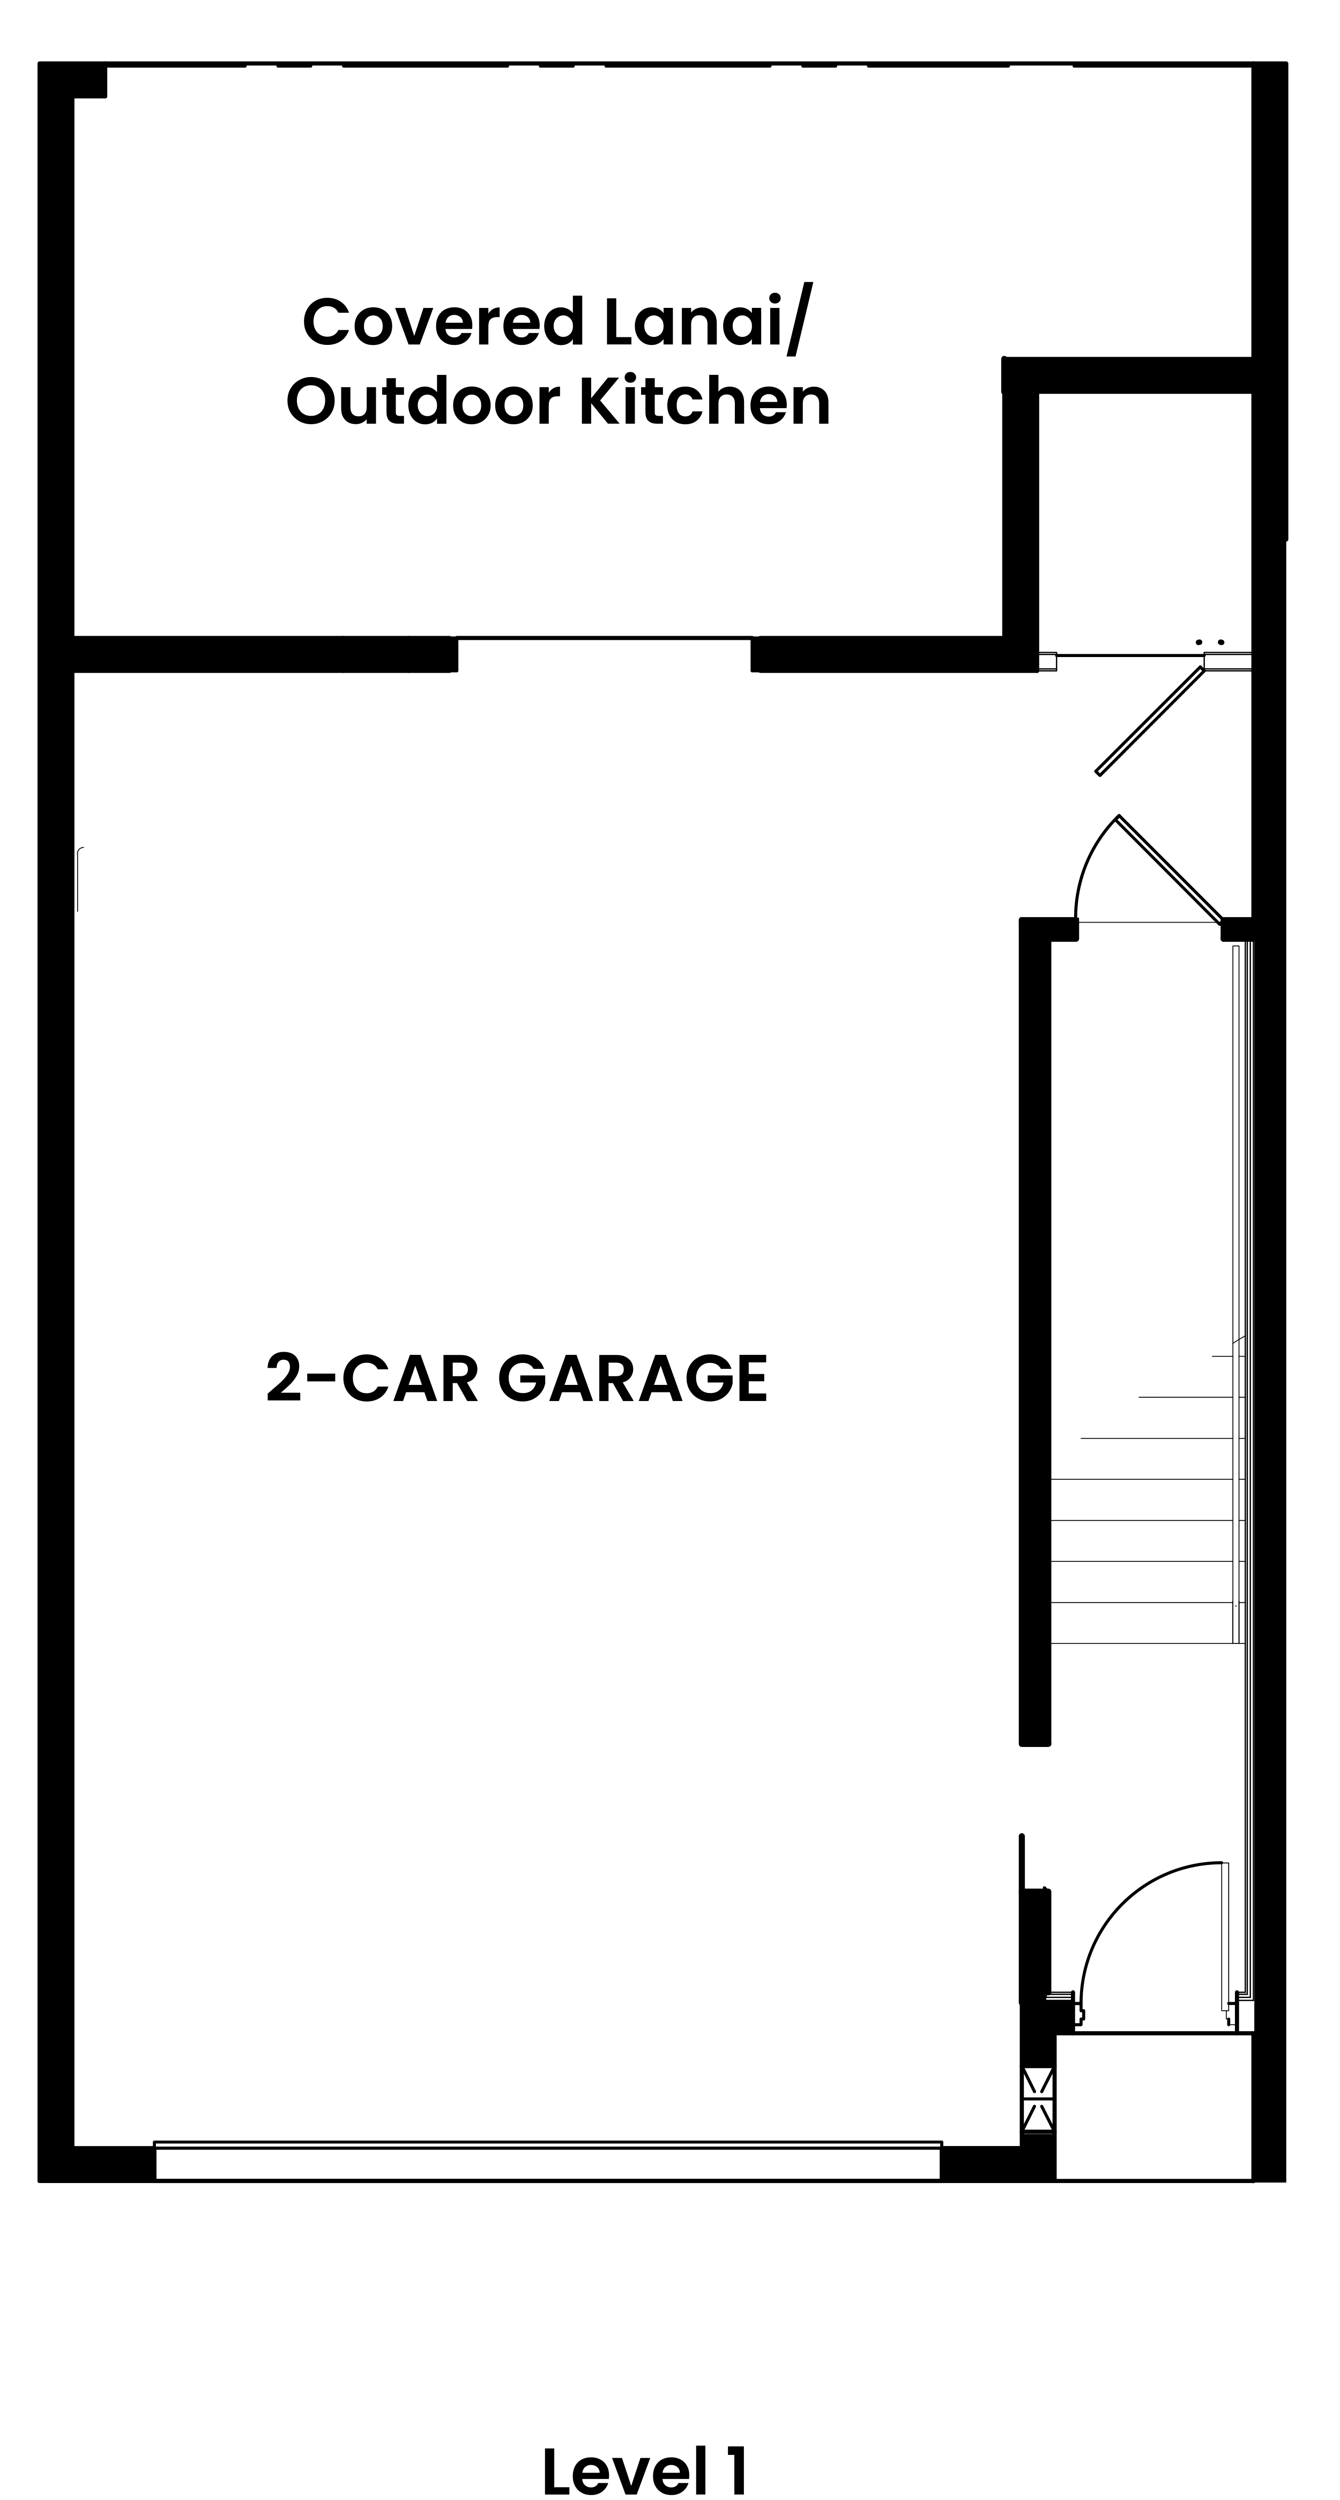 <?xml version="1.0" encoding="UTF-8"?><svg id="Layer_1" xmlns="http://www.w3.org/2000/svg" width="246.12" height="458.87" viewBox="0 0 246.12 458.87"><defs><style>.cls-1{fill:none;stroke:#000;stroke-linecap:round;stroke-linejoin:round;}</style></defs><path d="M101.79,456.52h2.79v1.34h-4.48v-8.46h1.7v7.11Z"/><path d="M111.84,455.01h-4.91c.04.48.21.86.51,1.14.3.27.67.41,1.1.41.63,0,1.08-.27,1.34-.81h1.83c-.19.65-.57,1.18-1.12,1.59-.55.42-1.22.62-2.02.62-.65,0-1.23-.14-1.74-.43-.51-.29-.91-.69-1.2-1.22-.29-.52-.43-1.13-.43-1.82s.14-1.3.42-1.83c.28-.52.68-.93,1.19-1.21.51-.28,1.09-.42,1.76-.42s1.21.14,1.71.41c.5.27.9.66,1.17,1.17.28.5.42,1.08.42,1.74,0,.24-.02.46-.05.65ZM110.14,453.87c0-.44-.17-.79-.47-1.05-.31-.26-.68-.39-1.13-.39-.42,0-.77.13-1.06.38-.29.25-.46.61-.53,1.06h3.19Z"/><path d="M115.93,456.3l1.7-5.15h1.8l-2.48,6.71h-2.06l-2.47-6.71h1.82l1.7,5.15Z"/><path d="M126.58,455.01h-4.91c.04.48.21.86.51,1.14.3.27.67.41,1.1.41.63,0,1.08-.27,1.34-.81h1.83c-.19.65-.57,1.18-1.12,1.59-.55.42-1.22.62-2.02.62-.65,0-1.23-.14-1.74-.43-.51-.29-.91-.69-1.2-1.22-.29-.52-.43-1.13-.43-1.82s.14-1.3.42-1.83c.28-.52.68-.93,1.19-1.21.51-.28,1.09-.42,1.76-.42s1.21.14,1.71.41c.5.27.9.66,1.17,1.17.28.5.42,1.08.42,1.74,0,.24-.02.46-.05.65ZM124.87,453.87c0-.44-.17-.79-.47-1.05-.31-.26-.68-.39-1.13-.39-.42,0-.77.13-1.06.38-.29.25-.46.61-.53,1.06h3.19Z"/><path d="M129.56,448.89v8.97h-1.7v-8.97h1.7Z"/><path d="M133.71,450.59v-1.56h2.92v8.83h-1.75v-7.27h-1.17Z"/><rect x="7.27" y="12.7" width="6.01" height="387.61"/><rect x="7.27" y="117.1" width="76.65" height="6.03"/><rect x="138.14" y="117.1" width="52.34" height="6.03"/><rect x="7.41" y="11.81" width="11.77" height="5.7"/><rect x="184.93" y="370.45" width="11.49" height="6.06" transform="translate(564.15 182.8) rotate(90)"/><rect x="186.36" y="392.97" width="8.62" height="6.06" transform="translate(586.68 205.33) rotate(90)"/><rect x="179.18" y="355.71" width="21.45" height="4.53" transform="translate(547.88 168.06) rotate(90)"/><rect x="172.78" y="394.05" width="20.47" height="6.25"/><rect x="187.68" y="367.57" width="9.19" height="5.49"/><rect x="7.6" y="394.05" width="20.47" height="6.25"/><rect x="184.08" y="65.88" width="52.34" height="6.03"/><rect x="184.46" y="65.88" width="6.17" height="51.98"/><rect x="230.38" y="11.65" width="5.87" height="388.95"/><rect x="188.04" y="168.44" width="4.14" height="151.65"/><rect x="192.17" y="168.44" width="6.01" height="3.86"/><rect x="224.56" y="168.44" width="6.01" height="3.86"/><path d="M197.64,172.86h-5.1c-.31,0-.56-.25-.56-.56s.25-.56.56-.56h4.54v-2.29h-9.4c-.31,0-.56-.25-.56-.56s.25-.56.56-.56h9.96c.31,0,.56.25.56.56v3.41c0,.31-.25.56-.56.56Z"/><path d="M230.22,172.86h-5.46c-.31,0-.56-.25-.56-.56s.25-.56.56-.56h5.46c.31,0,.56.25.56.56s-.25.56-.56.56Z"/><path d="M230.22,172.68c-.21,0-.38-.17-.38-.38v-100.39c0-.21.17-.38.38-.38s.38.17.38.38v100.39c0,.21-.17.38-.38.38Z"/><path d="M224.75,172.86c-.31,0-.56-.25-.56-.56v-3.41c0-.31.25-.56.56-.56h5.46c.31,0,.56.25.56.56s-.25.56-.56.56h-4.9v2.85c0,.31-.25.56-.56.56Z"/><path d="M230.22,172.02h-5.46c-.07,0-.12-.05-.12-.12s.05-.12.12-.12h5.46c.07,0,.12.05.12.12s-.05.12-.12.12Z"/><path d="M197.64,172.02h-5.46c-.07,0-.12-.05-.12-.12s.05-.12.12-.12h5.46c.07,0,.12.05.12.12s-.05.12-.12.12Z"/><path d="M230.22,169.41h-5.46c-.07,0-.12-.05-.12-.12s.05-.12.12-.12h5.46c.07,0,.12.05.12.12s-.05.12-.12.12Z"/><path d="M197.64,169.41h-9.6c-.07,0-.12-.05-.12-.12s.05-.12.12-.12h9.6c.07,0,.12.05.12.12s-.05.12-.12.12Z"/><path d="M227.57,245.93s-.05-.01-.07-.04c-.02-.04,0-.09.03-.11l1.17-.68s.09,0,.11.03c.02.04,0,.09-.03.11l-1.17.68s-.03.01-.04.01Z"/><path d="M228.73,249.03h-1.17s-.08-.04-.08-.08.04-.08.08-.08h1.17s.08.04.08.08-.04.08-.08.08Z"/><path d="M226.44,249.03h-3.78s-.08-.04-.08-.08.04-.08.08-.08h3.78s.08.04.08.08-.04.08-.08.08Z"/><path d="M210.61,256.54h-1.41s-.08-.04-.08-.08.04-.08.08-.08h1.41s.08.04.08.08-.04.08-.08.08Z"/><path d="M212.06,256.54h-1.45s-.08-.04-.08-.08.04-.08.08-.08h1.45s.08.04.08.08-.04.08-.08.08Z"/><path d="M228.73,256.54h-1.17s-.08-.04-.08-.08.04-.08.08-.08h1.17s.08.04.08.08-.04.08-.08.08Z"/><path d="M226.44,256.54h-14.38s-.08-.04-.08-.08.04-.08.08-.08h14.38s.08.04.08.08-.04.08-.08.08Z"/><path d="M228.73,264.09h-1.17s-.08-.04-.08-.08.04-.08.08-.08h1.17s.08.04.08.08-.04.08-.08.08Z"/><path d="M226.44,264.09h-27.88s-.08-.04-.08-.08.04-.08.08-.08h27.88s.08.04.08.08-.04.08-.08.08Z"/><path d="M228.73,271.6h-1.17s-.08-.04-.08-.08.04-.08.08-.08h1.17s.08.04.08.08-.04.08-.08.08Z"/><path d="M226.44,271.6h-33.91s-.08-.04-.08-.08.04-.08.08-.08h33.91s.08.04.08.08-.04.08-.08.08Z"/><path d="M228.73,279.15h-1.17s-.08-.04-.08-.08.04-.08.08-.08h1.17s.08.04.08.08-.04.08-.08.08Z"/><path d="M226.44,279.15h-33.91s-.08-.04-.08-.08.04-.08.08-.08h33.91s.08.04.08.08-.04.08-.08.08Z"/><path d="M228.73,286.67h-1.17s-.08-.04-.08-.08.04-.08.08-.08h1.17s.08.04.08.08-.04.08-.08.08Z"/><path d="M226.44,286.67h-33.91s-.08-.04-.08-.08.04-.08.08-.08h33.91s.08.04.08.08-.04.08-.08.08Z"/><path d="M228.73,294.22h-1.17s-.08-.04-.08-.08.04-.08.08-.08h1.17s.08.04.08.08-.04.08-.08.08Z"/><path d="M226.44,294.22h-33.91s-.08-.04-.08-.08.04-.08.08-.08h33.91s.08.04.08.08-.04.08-.08.08Z"/><path d="M228.73,301.73h-1.17s-.08-.04-.08-.08.04-.08.08-.08h1.17s.08.04.08.08-.04.08-.08.08Z"/><path d="M226.44,301.73h-33.91s-.08-.04-.08-.08.04-.08.08-.08h33.91s.08.04.08.08-.04.08-.08.08Z"/><path d="M192.54,267.83s-.08-.04-.08-.08v-94.12s.04-.08.08-.08.08.04.08.08v94.12s-.04.08-.08.08Z"/><path d="M192.54,366.25c-.31,0-.56-.25-.56-.56v-17.92h-4.3c-.31,0-.56-.25-.56-.56s.25-.56.56-.56h4.86c.31,0,.56.25.56.56v18.48c0,.31-.25.56-.56.56Z"/><path d="M187.68,368.13c-.31,0-.56-.25-.56-.56v-30.53c0-.31.25-.56.56-.56s.56.25.56.56v30.53c0,.31-.25.56-.56.56Z"/><path d="M192.54,320.61c-.31,0-.56-.25-.56-.56v-147.75c0-.31.25-.56.56-.56s.56.25.56.56v147.75c0,.31-.25.56-.56.56Z"/><path d="M192.54,320.65h-4.86c-.31,0-.56-.25-.56-.56v-151.21c0-.31.25-.56.56-.56s.56.25.56.56v150.64h4.3c.31,0,.56.25.56.56s-.25.56-.56.56Z"/><path d="M192.17,366.73c-.07,0-.12-.05-.12-.12v-19.4c0-.07.05-.12.12-.12s.12.05.12.12v19.4c0,.07-.05.12-.12.12Z"/><path d="M192.17,320.21c-.07,0-.12-.05-.12-.12v-147.79c0-.07.05-.12.12-.12s.12.05.12.12v147.79c0,.07-.05.12-.12.12Z"/><path d="M188.04,172.02c-.07,0-.12-.05-.12-.12v-2.61c0-.07.05-.12.12-.12s.12.05.12.12v2.61c0,.07-.05.12-.12.12Z"/><path d="M192.17,172.42c-.07,0-.12-.05-.12-.12v-.4c0-.07.05-.12.12-.12s.12.05.12.12v.4c0,.07-.05.12-.12.12Z"/><path d="M188.04,320.21c-.07,0-.12-.05-.12-.12v-148.19c0-.07.05-.12.12-.12s.12.05.12.12v148.19c0,.07-.05.12-.12.12Z"/><path d="M188.04,367.29c-.07,0-.12-.05-.12-.12v-19.97c0-.07.05-.12.12-.12s.12.05.12.12v19.97c0,.07-.05.12-.12.12Z"/><path d="M230.22,400.69h-37.68c-.21,0-.38-.17-.38-.38s.17-.38.38-.38h37.68c.21,0,.38.17.38.38s-.17.38-.38.38Z"/><path d="M224.75,169.37h-27.12s-.08-.04-.08-.08.04-.08.08-.08h27.12s.08.04.08.08-.04.08-.08.08Z"/><path d="M190.49,123.51c-.21,0-.38-.17-.38-.38v-51.22c0-.21.17-.38.38-.38h39.73c.21,0,.38.17.38.38s-.17.38-.38.38h-39.35v50.84c0,.21-.17.38-.38.38Z"/><path d="M230.22,66.27h-45.76c-.21,0-.38-.17-.38-.38s.17-.38.38-.38h45.76c.21,0,.38.17.38.38s-.17.38-.38.38Z"/><path d="M184.46,72.47c-.31,0-.56-.25-.56-.56v-6.03c0-.31.25-.56.56-.56s.56.25.56.56v6.03c0,.31-.25.56-.56.56Z"/><path d="M194.06,123.25h-3.58c-.07,0-.12-.05-.12-.12v-3.37c0-.07.05-.12.12-.12h3.58c.07,0,.12.05.12.12v3.37c0,.07-.05.12-.12.12ZM190.61,123.01h3.33v-3.13h-3.33v3.13Z"/><path d="M230.22,123.25h-9.04c-.07,0-.12-.05-.12-.12v-3.37c0-.07.05-.12.12-.12h9.04c.07,0,.12.05.12.12v3.37c0,.07-.05.12-.12.12ZM221.3,123.01h8.8v-3.13h-8.8v3.13Z"/><path d="M194.06,122.89h-3.58c-.07,0-.12-.05-.12-.12s.05-.12.12-.12h3.58c.07,0,.12.05.12.12s-.05.12-.12.12Z"/><path d="M230.22,122.89h-9.04c-.07,0-.12-.05-.12-.12s.05-.12.12-.12h9.04c.07,0,.12.05.12.12s-.05.12-.12.12Z"/><path d="M194.06,120.24h-3.58c-.07,0-.12-.05-.12-.12s.05-.12.12-.12h3.58c.07,0,.12.05.12.12s-.05.12-.12.12Z"/><path d="M230.22,120.24h-9.04c-.07,0-.12-.05-.12-.12s.05-.12.12-.12h9.04c.07,0,.12.05.12.12s-.05.12-.12.12Z"/><path d="M197.56,169.14c-.15,0-.28-.12-.28-.28-.11-7.28,2.83-14.35,8.08-19.39.11-.11.29-.1.4,0,.11.11.1.29,0,.4-5.14,4.94-8.02,11.85-7.91,18.98,0,.16-.12.28-.28.29h0Z"/><path d="M224.03,169.93c-.07,0-.14-.03-.19-.08-.11-.11-.12-.28-.01-.4l.72-.76c.11-.11.28-.12.4-.01.11.11.12.28.01.4l-.72.76c-.06.06-.13.09-.2.09Z"/><path d="M224.03,169.93c-.07,0-.14-.03-.2-.08l-19.16-19.2c-.11-.11-.11-.29,0-.4l.72-.72c.11-.11.29-.11.4,0l19.16,19.16c.11.11.11.29,0,.4-.11.11-.29.11-.4,0l-18.96-18.96-.33.33,18.96,19c.11.11.11.29,0,.4-.05.05-.13.08-.2.08Z"/><path d="M226.44,301.73s-.08-.04-.08-.08v-7.79s.04-.08.08-.08.08.04.08.08v7.79s-.04.08-.08.08Z"/><path d="M227.57,301.73s-.08-.04-.08-.08v-7.79s.04-.08.08-.08.08.04.08.08v7.79s-.04.08-.08.08Z"/><path d="M227.08,294.86h-.16s-.08-.04-.08-.08.04-.08.08-.08h.16s.08.04.08.08-.04.08-.08.08Z"/><path d="M227.08,301.73h-.12s-.08-.04-.08-.08.04-.08.08-.08h.12s.08.04.08.08-.04.08-.08.08Z"/><path d="M227.57,301.73h-1.12s-.08-.04-.08-.08.04-.08.08-.08h1.12s.08.04.08.08-.04.08-.08.08Z"/><path d="M226.44,246.66s-.05-.01-.07-.04c-.02-.04-.01-.09.02-.11l1.12-.72s.09-.01.11.02c.02.04.01.09-.02.11l-1.12.72s-.03.01-.04.01Z"/><path d="M227.57,301.73s-.08-.04-.08-.08v-127.95h-.96v127.95s-.04.08-.08.08-.08-.04-.08-.08v-128.03s.04-.08.08-.08h1.12s.08.04.08.08v128.03s-.04.08-.08.08Z"/><path d="M192.54,347.49c-.07,0-.14-.03-.2-.08l-.72-.72c-.11-.11-.11-.29,0-.4.11-.11.29-.11.4,0l.72.72c.11.11.11.29,0,.4-.06.06-.13.08-.2.08Z"/><path d="M221.18,123.41c-.07,0-.14-.03-.2-.08l-.72-.72c-.11-.11-.11-.29,0-.4.11-.11.29-.11.4,0l.72.72c.11.11.11.29,0,.4-.06.06-.13.08-.2.08Z"/><path d="M202.02,142.61c-.07,0-.15-.03-.2-.08l-.76-.76c-.05-.05-.08-.12-.08-.2s.03-.15.08-.2l19.2-19.16c.11-.11.29-.11.4,0,.11.11.11.29,0,.4l-19,18.96.37.37,18.96-19c.11-.11.29-.11.4,0,.11.11.11.29,0,.4l-19.16,19.2c-.05.05-.12.08-.2.08h0Z"/><path d="M13.29,394.67c-.21,0-.38-.17-.38-.38V123.13c0-.21.17-.38.38-.38s.38.17.38.38v271.16c0,.21-.17.38-.38.38Z"/><path d="M13.29,117.48c-.21,0-.38-.17-.38-.38V17.68c0-.21.17-.38.38-.38s.38.17.38.38v99.42c0,.21-.17.38-.38.38Z"/><path d="M7.27,400.69c-.21,0-.38-.17-.38-.38V11.65c0-.21.17-.38.38-.38h222.95c.21,0,.38.17.38.38s-.17.38-.38.38H7.65v388.28c0,.21-.17.38-.38.38Z"/><path d="M19.32,18.06c-.21,0-.38-.17-.38-.38v-6.03c0-.21.17-.38.38-.38s.38.17.38.38v6.03c0,.21-.17.38-.38.38Z"/><path d="M236.24,99.41c-.21,0-.38-.17-.38-.38V12.03h-5.64c-.21,0-.38-.17-.38-.38s.17-.38.38-.38h6.03c.21,0,.38.17.38.38v87.37c0,.21-.17.38-.38.38Z"/><path d="M172.97,400.69H28.36c-.21,0-.38-.17-.38-.38s.17-.38.38-.38h144.62c.21,0,.38.17.38.38s-.17.38-.38.38Z"/><path d="M230.22,400.72c-.21,0-.38-.17-.38-.38v-27.15c0-.21.17-.38.38-.38s.38.17.38.38v27.15c0,.21-.17.38-.38.38Z"/><path d="M230.22,373.58h-36.52c-.21,0-.38-.17-.38-.38s.17-.38.38-.38h36.52c.21,0,.38.17.38.38s-.17.38-.38.38Z"/><path d="M197.08,365.8h-4.54c-.07,0-.12-.05-.12-.12s.05-.12.12-.12h4.54c.07,0,.12.05.12.12s-.05.12-.12.12Z"/><path d="M228.73,365.8h-1.53c-.07,0-.12-.05-.12-.12s.05-.12.12-.12h1.53c.07,0,.12.05.12.12s-.05.12-.12.12Z"/><path d="M230.22,367.29h-3.01c-.07,0-.12-.05-.12-.12s.05-.12.12-.12h3.01c.07,0,.12.05.12.12s-.05.12-.12.12Z"/><path d="M197.08,367.29h-9.04c-.07,0-.12-.05-.12-.12s.05-.12.12-.12h9.04c.07,0,.12.05.12.12s-.05.12-.12.12Z"/><path d="M229.09,366.17h-1.89c-.07,0-.12-.05-.12-.12s.05-.12.12-.12h1.89c.07,0,.12.05.12.12s-.05.12-.12.12Z"/><path d="M197.08,366.17h-4.9c-.07,0-.12-.05-.12-.12s.05-.12.12-.12h4.9c.07,0,.12.05.12.12s-.05.12-.12.12Z"/><path d="M229.65,366.73h-2.45c-.07,0-.12-.05-.12-.12s.05-.12.12-.12h2.45c.07,0,.12.05.12.12s-.05.12-.12.12Z"/><path d="M197.08,366.73h-4.9c-.07,0-.12-.05-.12-.12s.05-.12.12-.12h4.9c.07,0,.12.05.12.12s-.05.12-.12.12Z"/><path d="M198.56,367.99c-.16,0-.28-.13-.28-.28,0-14.39,11.7-26.09,26.09-26.09.16,0,.28.13.28.28s-.13.28-.28.28c-14.08,0-25.53,11.45-25.53,25.53,0,.16-.13.28-.28.28Z"/><path d="M227.2,373.58c-.21,0-.38-.17-.38-.38v-7.51c0-.21.17-.38.38-.38s.38.17.38.38v7.51c0,.21-.17.38-.38.38Z"/><path d="M197.08,373.58c-.21,0-.38-.17-.38-.38v-7.51c0-.21.17-.38.38-.38s.38.17.38.38v7.51c0,.21-.17.38-.38.38Z"/><path d="M225.68,369.14h-1.29s-.08-.04-.08-.08v-27.12s.04-.08.08-.08h1.29s.08.04.08.08v27.12s-.04.08-.08.08ZM224.47,368.98h1.12v-26.95h-1.12v26.95Z"/><path d="M198.56,371.91h-1.49c-.16,0-.28-.13-.28-.28v-3.9c0-.16.13-.28.28-.28h1.49c.16,0,.28.13.28.28v1.04h.2c.16,0,.28.13.28.28v1.53c0,.16-.13.28-.28.28h-.2v.76c0,.16-.13.28-.28.28ZM197.36,371.35h.92v-.76c0-.16.13-.28.28-.28h.2v-.96h-.2c-.16,0-.28-.13-.28-.28v-1.04h-.92v3.33Z"/><path d="M225.68,370.66h-.44s-.08-.04-.08-.08.04-.08.08-.08h.44s.08.04.08.08-.04.08-.08.08Z"/><path d="M225.68,371.91c-.16,0-.28-.13-.28-.28v-1.04c0-.16.13-.28.28-.28s.28.13.28.28v1.04c0,.16-.13.28-.28.28Z"/><path d="M227.2,371.71h-1.53s-.08-.04-.08-.08.04-.08.08-.08h1.53s.08.04.08.08-.04.08-.08.08Z"/><path d="M227.2,371.91c-.16,0-.28-.13-.28-.28v-3.62h-1.25c-.16,0-.28-.13-.28-.28s.13-.28.28-.28h1.53c.16,0,.28.13.28.28v3.9c0,.16-.13.28-.28.28Z"/><path d="M225.24,370.66s-.08-.04-.08-.08v-1.53s.04-.08.08-.08.08.04.08.08v1.53s-.04.08-.08.08Z"/><path d="M28.36,400.69c-.21,0-.38-.17-.38-.38v-5.64h-14.68c-.21,0-.38-.17-.38-.38s.17-.38.38-.38h15.06c.21,0,.38.17.38.38v6.03c0,.21-.17.38-.38.38Z"/><path d="M172.97,400.69c-.21,0-.38-.17-.38-.38v-6.03c0-.21.17-.38.38-.38h14.7c.21,0,.38.17.38.38s-.17.38-.38.38h-14.32v5.64c0,.21-.17.38-.38.38Z"/><path d="M172.97,394.57H28.36c-.16,0-.28-.13-.28-.28v-1.12c0-.16.13-.28.28-.28h144.62c.16,0,.28.13.28.28v1.12c0,.16-.13.28-.28.28ZM28.64,394h144.05v-.56H28.64v.56Z"/><path d="M187.68,394.67c-.21,0-.38-.17-.38-.38v-26.71c0-.21.17-.38.38-.38s.38.17.38.38v26.71c0,.21-.17.38-.38.38Z"/><path d="M193.7,400.69c-.21,0-.38-.17-.38-.38v-27.12c0-.21.17-.38.38-.38s.38.17.38.38v27.12c0,.21-.17.38-.38.38Z"/><path d="M230.22,172.46h-1.49c-.31,0-.56-.25-.56-.56s.25-.56.56-.56h1.49c.31,0,.56.25.56.56s-.25.56-.56.56Z"/><path d="M228.73,365.8c-.07,0-.12-.05-.12-.12v-193.79c0-.07.05-.12.12-.12s.12.05.12.12v193.79c0,.07-.05.12-.12.12Z"/><path d="M230.22,367.29c-.07,0-.12-.05-.12-.12v-195.27c0-.07.05-.12.12-.12s.12.05.12.12v195.27c0,.07-.05.12-.12.12Z"/><path d="M229.09,366.17c-.07,0-.12-.05-.12-.12v-194.15c0-.07.05-.12.12-.12s.12.05.12.12v194.15c0,.07-.05.12-.12.12Z"/><path d="M229.65,366.73c-.07,0-.12-.05-.12-.12v-194.71c0-.07.05-.12.12-.12s.12.05.12.12v194.71c0,.07-.05.12-.12.12Z"/><path d="M230.22,66.27c-.21,0-.38-.17-.38-.38V11.65c0-.21.17-.38.38-.38s.38.17.38.38v54.23c0,.21-.17.38-.38.38Z"/><path d="M221.18,120.6h-27.12c-.16,0-.28-.13-.28-.28s.13-.28.28-.28h27.12c.16,0,.28.13.28.28s-.13.28-.28.28Z"/><path d="M192.54,400.69H7.27c-.21,0-.38-.17-.38-.38s.17-.38.38-.38h185.27c.21,0,.38.17.38.38s-.17.38-.38.38Z"/><path d="M82.59,123.51H13.29c-.21,0-.38-.17-.38-.38s.17-.38.38-.38h69.3c.21,0,.38.17.38.38s-.17.38-.38.38Z"/><path d="M190.49,123.51h-50.86c-.21,0-.38-.17-.38-.38s.17-.38.38-.38h50.86c.21,0,.38.17.38.38s-.17.38-.38.38Z"/><path d="M83.91,123.41h-1.33c-.16,0-.28-.13-.28-.28v-6.03c0-.16.13-.28.28-.28h1.33c.16,0,.28.13.28.28v6.03c0,.16-.13.28-.28.28ZM82.87,122.85h.76v-5.46h-.76v5.46Z"/><path d="M82.59,117.48H13.29c-.21,0-.38-.17-.38-.38s.17-.38.38-.38h69.3c.21,0,.38.17.38.38s-.17.38-.38.38Z"/><path d="M184.46,117.48h-44.83c-.21,0-.38-.17-.38-.38s.17-.38.38-.38h44.45v-50.84c0-.21.17-.38.38-.38s.38.17.38.38v51.22c0,.21-.17.38-.38.38Z"/><path d="M62.98,123.51c-.21,0-.38-.17-.38-.38v-6.03c0-.21.17-.38.38-.38s.38.17.38.38v6.03c0,.21-.17.38-.38.38Z"/><path d="M75.03,123.51c-.21,0-.38-.17-.38-.38v-6.03c0-.21.17-.38.38-.38s.38.17.38.38v6.03c0,.21-.17.38-.38.38Z"/><path d="M62.98,123.41c-.1,0-.2-.06-.25-.16-.07-.14-.01-.31.13-.38l4.7-2.33c.14-.07.31-.01.38.13.07.14.01.31-.13.38l-4.7,2.33s-.08.03-.12.03Z"/><path d="M70.37,119.71c-.1,0-.2-.06-.25-.16-.07-.14-.01-.31.13-.38l4.66-2.33c.14-.07.31-.01.38.13.07.14.01.31-.13.38l-4.66,2.33s-.08.03-.13.03Z"/><path d="M67.68,119.71s-.08,0-.12-.03l-4.7-2.33c-.14-.07-.2-.24-.13-.38.07-.14.24-.2.38-.13l4.7,2.33c.14.07.2.24.13.38-.05.1-.15.16-.25.16Z"/><path d="M75.03,123.41s-.08,0-.13-.03l-4.66-2.33c-.14-.07-.2-.24-.13-.38.07-.14.24-.19.38-.13l4.66,2.33c.14.07.2.24.13.38-.05.1-.15.16-.25.16Z"/><path d="M69.01,123.41c-.16,0-.28-.13-.28-.28v-6.03c0-.16.13-.28.28-.28s.28.13.28.28v6.03c0,.16-.13.28-.28.28Z"/><path d="M193.7,391.65h-6.03c-.21,0-.38-.17-.38-.38s.17-.38.38-.38h6.03c.21,0,.38.17.38.38s-.17.38-.38.38Z"/><path d="M193.7,379.6h-6.03c-.21,0-.38-.17-.38-.38s.17-.38.38-.38h6.03c.21,0,.38.17.38.38s-.17.38-.38.38Z"/><path d="M193.7,391.55c-.1,0-.2-.06-.25-.15l-2.37-4.66c-.07-.14-.01-.31.12-.38.14-.07.31-.02.38.12l2.37,4.66c.07.14.01.31-.12.38-.04.02-.08.03-.13.03Z"/><path d="M190.01,384.2c-.1,0-.2-.06-.25-.16l-2.33-4.7c-.07-.14-.01-.31.13-.38.14-.07.31-.01.38.13l2.33,4.7c.07.14.01.31-.13.38-.04.02-.08.03-.12.03Z"/><path d="M187.68,391.55s-.08,0-.13-.03c-.14-.07-.2-.24-.13-.38l2.33-4.66c.07-.14.24-.19.38-.13.14.07.2.24.13.38l-2.33,4.66c-.05.1-.15.16-.25.16Z"/><path d="M191.33,384.2s-.09,0-.13-.03c-.14-.07-.19-.24-.12-.38l2.37-4.7c.07-.14.24-.19.38-.12.14.07.19.24.12.38l-2.37,4.7c-.05.1-.15.15-.25.15Z"/><path d="M193.7,385.53h-6.03c-.16,0-.28-.13-.28-.28s.13-.28.28-.28h6.03c.16,0,.28.13.28.28s-.13.28-.28.28Z"/><path d="M197.08,367.95h-9.4c-.21,0-.38-.17-.38-.38s.17-.38.38-.38h9.4c.21,0,.38.17.38.38s-.17.38-.38.38Z"/><path d="M139.63,123.41h-1.49c-.16,0-.28-.13-.28-.28v-6.03c0-.16.13-.28.28-.28h1.49c.16,0,.28.13.28.28v6.03c0,.16-.13.28-.28.28ZM138.43,122.85h.92v-5.46h-.92v5.46Z"/><path d="M138.14,117.48h-54.23c-.21,0-.38-.17-.38-.38s.17-.38.38-.38h54.23c.21,0,.38.17.38.38s-.17.38-.38.38Z"/><line class="cls-1" x1="224.39" y1="117.91" x2="224.19" y2="117.87"/><line class="cls-1" x1="220.13" y1="117.91" x2="220.33" y2="117.87"/><path d="M45.03,12.41h-25.71c-.16,0-.28-.13-.28-.28s.13-.28.28-.28h25.71c.16,0,.28.13.28.28s-.13.28-.28.28Z"/><path d="M57.08,12.41h-6.03c-.16,0-.28-.13-.28-.28s.13-.28.28-.28h6.03c.16,0,.28.13.28.28s-.13.28-.28.28Z"/><path d="M93.23,12.41h-30.13c-.16,0-.28-.13-.28-.28s.13-.28.28-.28h30.13c.16,0,.28.13.28.28s-.13.28-.28.28Z"/><path d="M105.28,12.41h-6.03c-.16,0-.28-.13-.28-.28s.13-.28.28-.28h6.03c.16,0,.28.13.28.28s-.13.28-.28.28Z"/><path d="M141.44,12.41h-30.13c-.16,0-.28-.13-.28-.28s.13-.28.28-.28h30.13c.16,0,.28.13.28.28s-.13.28-.28.28Z"/><path d="M153.49,12.41h-6.03c-.16,0-.28-.13-.28-.28s.13-.28.28-.28h6.03c.16,0,.28.13.28.28s-.13.28-.28.28Z"/><path d="M185.23,12.41h-25.71c-.16,0-.28-.13-.28-.28s.13-.28.28-.28h25.71c.16,0,.28.13.28.28s-.13.28-.28.28Z"/><path d="M230.22,12.41h-32.94c-.16,0-.28-.13-.28-.28s.13-.28.28-.28h32.94c.16,0,.28.13.28.28s-.13.28-.28.28Z"/><path d="M14.25,167.36s-.08-.04-.08-.08v-10.57s.04-.08.08-.08.08.04.08.08v10.57s-.04.08-.08.08Z"/><path d="M14.21,156.77s-.08-.04-.08-.08c0-.68.55-1.23,1.23-1.23.04,0,.08.04.08.08s-.04.08-.08.08c-.59,0-1.06.48-1.06,1.06,0,.04-.04.08-.08.08Z"/><path d="M19.32,18.06h-6.03c-.21,0-.38-.17-.38-.38s.17-.38.38-.38h6.03c.21,0,.38.17.38.38s-.17.38-.38.38Z"/><path d="M49.8,255.24c.78-.65,1.39-1.19,1.85-1.62s.84-.88,1.15-1.35c.31-.47.46-.93.46-1.38,0-.41-.1-.73-.29-.97s-.49-.35-.9-.35-.71.14-.93.41c-.22.27-.33.64-.34,1.11h-1.65c.03-.97.32-1.7.87-2.21.54-.5,1.24-.75,2.08-.75.92,0,1.63.24,2.12.73.49.49.74,1.13.74,1.93,0,.63-.17,1.23-.51,1.81-.34.57-.73,1.07-1.16,1.5-.44.42-1.01.94-1.71,1.53h3.57v1.41h-5.98v-1.26l.63-.53Z"/><path d="M61.57,252.12v1.43h-5.14v-1.43h5.14Z"/><path d="M63.63,250.68c.38-.66.89-1.17,1.54-1.54.65-.37,1.38-.55,2.19-.55.95,0,1.77.24,2.48.73.71.48,1.21,1.16,1.49,2.01h-1.95c-.19-.4-.47-.71-.82-.91-.35-.2-.76-.3-1.22-.3-.49,0-.93.11-1.31.35-.38.23-.68.56-.9.98-.21.42-.32.91-.32,1.48s.11,1.05.32,1.47c.21.42.51.75.9.98.38.23.82.35,1.31.35.46,0,.87-.1,1.22-.31.35-.21.62-.51.82-.92h1.95c-.28.86-.78,1.54-1.48,2.02-.71.48-1.54.72-2.49.72-.81,0-1.54-.18-2.19-.55-.65-.37-1.16-.88-1.54-1.53-.38-.65-.56-1.4-.56-2.23s.19-1.58.56-2.24Z"/><path d="M77.96,255.54h-3.37l-.56,1.61h-1.78l3.04-8.47h1.97l3.04,8.47h-1.79l-.56-1.61ZM77.5,254.19l-1.22-3.54-1.22,3.54h2.45Z"/><path d="M85.82,257.16l-1.87-3.3h-.8v3.3h-1.7v-8.46h3.17c.65,0,1.21.11,1.67.35s.81.54,1.04.93c.23.39.35.83.35,1.31,0,.56-.16,1.06-.48,1.51-.32.45-.8.76-1.44.93l2.02,3.43h-1.96ZM83.15,252.59h1.42c.46,0,.8-.11,1.03-.33.23-.22.34-.53.34-.93s-.11-.69-.34-.9c-.23-.21-.57-.32-1.03-.32h-1.42v2.48Z"/><path d="M97.99,251.24c-.19-.35-.46-.63-.8-.81-.34-.19-.74-.28-1.19-.28-.5,0-.95.11-1.33.34s-.69.55-.91.97c-.22.42-.33.9-.33,1.45s.11,1.06.33,1.48c.22.42.53.74.93.97s.86.34,1.38.34c.65,0,1.18-.17,1.59-.51.41-.34.68-.82.81-1.44h-2.91v-1.3h4.58v1.48c-.11.59-.36,1.13-.73,1.64-.37.5-.85.9-1.44,1.21-.58.3-1.24.45-1.97.45-.82,0-1.55-.18-2.21-.55s-1.17-.88-1.55-1.53c-.38-.65-.56-1.4-.56-2.23s.19-1.58.56-2.24c.38-.66.89-1.17,1.55-1.54.66-.37,1.39-.55,2.2-.55.95,0,1.78.23,2.48.7.7.46,1.19,1.12,1.45,1.96h-1.95Z"/><path d="M106.59,255.54h-3.37l-.56,1.61h-1.78l3.04-8.47h1.97l3.04,8.47h-1.79l-.56-1.61ZM106.13,254.19l-1.22-3.54-1.22,3.54h2.45Z"/><path d="M114.44,257.16l-1.87-3.3h-.8v3.3h-1.7v-8.46h3.17c.65,0,1.21.11,1.67.35s.81.54,1.04.93c.23.39.35.83.35,1.31,0,.56-.16,1.06-.48,1.51-.32.45-.8.76-1.44.93l2.02,3.43h-1.96ZM111.78,252.59h1.42c.46,0,.8-.11,1.03-.33.23-.22.34-.53.34-.93s-.11-.69-.34-.9c-.23-.21-.57-.32-1.03-.32h-1.42v2.48Z"/><path d="M123.03,255.54h-3.37l-.56,1.61h-1.78l3.04-8.47h1.97l3.04,8.47h-1.79l-.56-1.61ZM122.57,254.19l-1.22-3.54-1.22,3.54h2.45Z"/><path d="M132.41,251.24c-.19-.35-.46-.63-.8-.81-.34-.19-.74-.28-1.19-.28-.5,0-.95.11-1.33.34s-.69.55-.91.97c-.22.42-.33.9-.33,1.45s.11,1.06.33,1.48c.22.42.53.74.93.97s.86.34,1.38.34c.65,0,1.18-.17,1.59-.51.41-.34.68-.82.81-1.44h-2.91v-1.3h4.58v1.48c-.11.59-.36,1.13-.73,1.64-.37.5-.85.9-1.44,1.21-.58.3-1.24.45-1.97.45-.82,0-1.55-.18-2.21-.55s-1.17-.88-1.55-1.53c-.38-.65-.56-1.4-.56-2.23s.19-1.58.56-2.24c.38-.66.89-1.17,1.55-1.54.66-.37,1.39-.55,2.2-.55.95,0,1.78.23,2.48.7.7.46,1.19,1.12,1.45,1.96h-1.95Z"/><path d="M137.52,250.07v2.12h2.85v1.34h-2.85v2.24h3.21v1.38h-4.91v-8.47h4.91v1.38h-3.21Z"/><path d="M56.4,56.75c.38-.66.89-1.17,1.54-1.54.65-.37,1.38-.55,2.19-.55.95,0,1.77.24,2.48.73.71.48,1.21,1.16,1.49,2.01h-1.95c-.19-.4-.47-.71-.82-.91-.35-.2-.76-.3-1.22-.3-.49,0-.93.11-1.31.35-.38.23-.68.56-.9.98-.21.42-.32.91-.32,1.48s.11,1.05.32,1.47c.21.42.51.75.9.98.38.23.82.35,1.31.35.46,0,.87-.1,1.22-.31.35-.21.62-.51.82-.92h1.95c-.28.86-.78,1.54-1.48,2.02s-1.54.72-2.49.72c-.81,0-1.54-.18-2.19-.55-.65-.37-1.16-.88-1.54-1.53s-.56-1.4-.56-2.23.19-1.58.56-2.24Z"/><path d="M66.79,62.91c-.52-.29-.92-.69-1.22-1.22-.29-.52-.44-1.13-.44-1.82s.15-1.29.45-1.82.72-.93,1.24-1.22c.52-.29,1.11-.43,1.76-.43s1.23.14,1.76.43c.52.29.94.69,1.24,1.22s.45,1.13.45,1.82-.16,1.29-.47,1.82c-.31.52-.73.93-1.26,1.22-.53.29-1.12.43-1.78.43s-1.23-.14-1.75-.43ZM69.4,61.64c.27-.15.49-.37.65-.67.16-.3.24-.66.24-1.09,0-.64-.17-1.13-.5-1.47s-.75-.51-1.23-.51-.89.17-1.22.51-.49.83-.49,1.47.16,1.13.48,1.47c.32.34.72.51,1.21.51.31,0,.6-.07.87-.22Z"/><path d="M76.08,61.67l1.7-5.15h1.8l-2.48,6.71h-2.06l-2.47-6.71h1.82l1.7,5.15Z"/><path d="M86.73,60.38h-4.91c.04.48.21.86.51,1.14.3.27.67.41,1.1.41.63,0,1.08-.27,1.34-.81h1.83c-.19.65-.57,1.18-1.12,1.59-.55.42-1.22.62-2.02.62-.65,0-1.23-.14-1.74-.43-.51-.29-.91-.69-1.2-1.22-.29-.52-.43-1.13-.43-1.82s.14-1.3.42-1.83c.28-.52.68-.93,1.19-1.21.51-.28,1.09-.42,1.76-.42s1.21.14,1.71.41c.5.27.9.66,1.17,1.17.28.5.42,1.08.42,1.74,0,.24-.02.46-.05.65ZM85.02,59.24c0-.44-.17-.79-.47-1.05-.31-.26-.68-.39-1.13-.39-.42,0-.77.13-1.06.38-.29.25-.46.61-.53,1.06h3.19Z"/><path d="M90.56,56.72c.35-.2.75-.3,1.21-.3v1.78h-.45c-.53,0-.93.12-1.21.38-.27.25-.41.69-.41,1.31v3.34h-1.7v-6.71h1.7v1.04c.22-.36.5-.63.85-.84Z"/><path d="M99.1,60.38h-4.91c.04.48.21.86.51,1.14.3.27.67.41,1.1.41.63,0,1.08-.27,1.34-.81h1.83c-.19.65-.57,1.18-1.12,1.59-.55.42-1.22.62-2.02.62-.65,0-1.23-.14-1.74-.43-.51-.29-.91-.69-1.2-1.22-.29-.52-.43-1.13-.43-1.82s.14-1.3.42-1.83c.28-.52.68-.93,1.19-1.21.51-.28,1.09-.42,1.76-.42s1.21.14,1.71.41c.5.27.9.66,1.17,1.17.28.5.42,1.08.42,1.74,0,.24-.02.46-.05.65ZM97.39,59.24c0-.44-.17-.79-.47-1.05-.31-.26-.68-.39-1.13-.39-.42,0-.77.13-1.06.38-.29.25-.46.61-.53,1.06h3.19Z"/><path d="M100.35,58.04c.27-.52.64-.93,1.11-1.21s.99-.42,1.56-.42c.44,0,.85.1,1.25.29.4.19.71.44.95.76v-3.19h1.72v8.97h-1.72v-.99c-.21.33-.5.6-.88.8-.38.2-.82.3-1.32.3-.57,0-1.08-.15-1.55-.44-.47-.29-.84-.7-1.11-1.23-.27-.53-.41-1.14-.41-1.82s.14-1.28.41-1.81ZM104.99,58.81c-.16-.29-.38-.52-.65-.68-.28-.16-.57-.24-.88-.24s-.61.08-.87.23-.48.38-.65.67c-.17.29-.25.64-.25,1.05s.08.76.25,1.06c.17.3.38.54.65.7s.56.24.87.24.61-.08.88-.24c.27-.16.49-.38.65-.68.16-.29.24-.65.24-1.06s-.08-.77-.24-1.06Z"/><path d="M113.18,61.88h2.79v1.34h-4.48v-8.46h1.7v7.11Z"/><path d="M117.01,58.04c.27-.52.64-.93,1.1-1.21s.98-.42,1.56-.42c.5,0,.94.1,1.31.3.38.2.68.46.9.76v-.96h1.71v6.71h-1.71v-.98c-.22.31-.52.58-.9.78-.38.21-.83.31-1.33.31-.57,0-1.08-.15-1.54-.44-.46-.29-.83-.7-1.1-1.23-.27-.53-.41-1.14-.41-1.82s.14-1.28.41-1.81ZM121.64,58.81c-.16-.29-.38-.52-.65-.68-.28-.16-.57-.24-.88-.24s-.61.08-.87.23-.48.38-.65.67c-.17.29-.25.64-.25,1.05s.08.76.25,1.06c.17.3.38.54.65.7s.56.24.87.24.61-.08.88-.24c.27-.16.49-.38.65-.68.16-.29.24-.65.24-1.06s-.08-.77-.24-1.06Z"/><path d="M130.91,57.18c.49.5.74,1.21.74,2.11v3.94h-1.7v-3.71c0-.53-.13-.94-.4-1.23s-.63-.43-1.09-.43-.84.14-1.11.43c-.27.29-.41.7-.41,1.23v3.71h-1.7v-6.71h1.7v.84c.23-.29.51-.52.87-.68s.74-.25,1.16-.25c.8,0,1.45.25,1.94.76Z"/><path d="M133.23,58.04c.27-.52.64-.93,1.1-1.21s.98-.42,1.56-.42c.5,0,.94.1,1.31.3.38.2.68.46.9.76v-.96h1.71v6.71h-1.71v-.98c-.22.31-.52.58-.9.78-.38.21-.83.31-1.33.31-.57,0-1.08-.15-1.54-.44-.46-.29-.83-.7-1.1-1.23-.27-.53-.41-1.14-.41-1.82s.14-1.28.41-1.81ZM137.87,58.81c-.16-.29-.38-.52-.65-.68-.28-.16-.57-.24-.88-.24s-.61.08-.87.23-.48.38-.65.67c-.17.29-.25.64-.25,1.05s.08.76.25,1.06c.17.3.38.54.65.7s.56.24.87.24.61-.08.88-.24c.27-.16.49-.38.65-.68.16-.29.24-.65.24-1.06s-.08-.77-.24-1.06Z"/><path d="M141.59,55.43c-.2-.19-.3-.43-.3-.71s.1-.52.3-.71c.2-.19.45-.28.75-.28s.55.09.75.28c.2.19.3.43.3.71s-.1.52-.3.71c-.2.19-.45.28-.75.28s-.55-.09-.75-.28ZM143.17,56.52v6.71h-1.7v-6.71h1.7Z"/><path d="M149.39,51.76l-3.27,13.67h-1.66l3.27-13.67h1.66Z"/><path d="M54.96,77.3c-.66-.37-1.19-.89-1.58-1.54s-.58-1.4-.58-2.24.19-1.56.58-2.22.91-1.17,1.58-1.54,1.39-.56,2.18-.56,1.53.19,2.19.56,1.18.89,1.56,1.54c.38.66.58,1.4.58,2.22s-.19,1.58-.58,2.24c-.38.66-.91,1.17-1.57,1.54-.66.37-1.39.56-2.18.56s-1.52-.19-2.18-.56ZM58.48,75.99c.39-.23.69-.56.91-.99.22-.43.33-.92.33-1.49s-.11-1.06-.33-1.48c-.22-.42-.52-.75-.91-.98s-.84-.34-1.35-.34-.96.11-1.35.34c-.39.23-.7.55-.92.98-.22.42-.33.92-.33,1.48s.11,1.06.33,1.49c.22.43.52.76.92.99.39.23.84.35,1.35.35s.96-.12,1.35-.35Z"/><path d="M69.06,71.06v6.71h-1.71v-.85c-.22.29-.5.52-.85.68-.35.17-.73.25-1.15.25-.53,0-.99-.11-1.39-.33-.4-.22-.72-.55-.95-.98s-.35-.95-.35-1.54v-3.94h1.7v3.7c0,.53.13.94.4,1.23.27.29.63.43,1.09.43s.84-.14,1.1-.43c.27-.29.4-.7.4-1.23v-3.7h1.71Z"/><path d="M72.7,72.45v3.25c0,.23.05.39.16.49.11.1.29.15.55.15h.79v1.43h-1.07c-1.43,0-2.14-.69-2.14-2.08v-3.23h-.8v-1.39h.8v-1.66h1.71v1.66h1.5v1.39h-1.5Z"/><path d="M75.4,72.58c.27-.52.64-.93,1.11-1.21s.99-.42,1.56-.42c.44,0,.85.1,1.25.29.4.19.71.44.95.76v-3.19h1.72v8.97h-1.72v-.99c-.21.33-.5.6-.88.8-.38.2-.82.3-1.32.3-.57,0-1.08-.15-1.55-.44-.47-.29-.84-.7-1.11-1.23-.27-.53-.41-1.14-.41-1.82s.14-1.28.41-1.81ZM80.03,73.35c-.16-.29-.38-.52-.65-.68-.28-.16-.57-.24-.88-.24s-.61.08-.87.23-.48.38-.65.67c-.17.29-.25.64-.25,1.05s.08.76.25,1.06c.17.3.38.54.65.7s.56.24.87.24.61-.08.88-.24c.27-.16.49-.38.65-.68.16-.29.24-.65.24-1.06s-.08-.77-.24-1.06Z"/><path d="M84.88,77.45c-.52-.29-.92-.69-1.22-1.22-.29-.52-.44-1.13-.44-1.82s.15-1.29.45-1.82.72-.93,1.24-1.22c.52-.29,1.11-.43,1.76-.43s1.23.14,1.76.43c.52.29.94.69,1.24,1.22s.45,1.13.45,1.82-.16,1.29-.47,1.82c-.31.52-.73.93-1.26,1.22-.53.29-1.12.43-1.78.43s-1.23-.14-1.75-.43ZM87.49,76.17c.27-.15.49-.37.65-.67.16-.3.24-.66.24-1.09,0-.64-.17-1.13-.5-1.47s-.75-.51-1.23-.51-.89.17-1.22.51-.49.83-.49,1.47.16,1.13.48,1.47c.32.34.72.51,1.21.51.31,0,.6-.07.87-.22Z"/><path d="M92.61,77.45c-.52-.29-.92-.69-1.22-1.22-.29-.52-.44-1.13-.44-1.82s.15-1.29.45-1.82.72-.93,1.24-1.22c.52-.29,1.11-.43,1.76-.43s1.23.14,1.76.43c.52.29.94.69,1.24,1.22s.45,1.13.45,1.82-.16,1.29-.47,1.82c-.31.52-.73.93-1.26,1.22-.53.29-1.12.43-1.78.43s-1.23-.14-1.75-.43ZM95.22,76.17c.27-.15.49-.37.65-.67.16-.3.24-.66.24-1.09,0-.64-.17-1.13-.5-1.47s-.75-.51-1.23-.51-.89.17-1.22.51-.49.83-.49,1.47.16,1.13.48,1.47c.32.34.72.51,1.21.51.31,0,.6-.07.87-.22Z"/><path d="M101.65,71.26c.35-.2.75-.3,1.21-.3v1.78h-.45c-.53,0-.93.12-1.21.38-.27.25-.41.69-.41,1.31v3.34h-1.7v-6.71h1.7v1.04c.22-.36.5-.63.85-.84Z"/><path d="M111.66,77.77l-3.08-3.77v3.77h-1.7v-8.46h1.7v3.79l3.08-3.79h2.05l-3.49,4.19,3.59,4.26h-2.14Z"/><path d="M115.03,69.97c-.2-.19-.3-.43-.3-.71s.1-.52.3-.71c.2-.19.45-.28.75-.28s.55.09.75.28c.2.19.3.43.3.71s-.1.52-.3.71c-.2.19-.45.28-.75.28s-.55-.09-.75-.28ZM116.61,71.06v6.71h-1.7v-6.71h1.7Z"/><path d="M120.26,72.45v3.25c0,.23.05.39.16.49.11.1.29.15.55.15h.79v1.43h-1.07c-1.43,0-2.14-.69-2.14-2.08v-3.23h-.8v-1.39h.8v-1.66h1.71v1.66h1.5v1.39h-1.5Z"/><path d="M122.97,72.59c.28-.52.67-.92,1.17-1.21.5-.29,1.07-.43,1.72-.43.83,0,1.52.21,2.07.62s.91,1,1.1,1.75h-1.83c-.1-.29-.26-.52-.49-.68s-.51-.25-.85-.25c-.48,0-.87.18-1.15.53-.28.35-.42.85-.42,1.5s.14,1.13.42,1.48c.28.35.67.53,1.15.53.69,0,1.13-.31,1.34-.92h1.83c-.19.73-.55,1.3-1.1,1.73-.55.43-1.24.64-2.06.64-.65,0-1.22-.14-1.72-.43-.5-.29-.89-.69-1.17-1.21-.28-.52-.42-1.13-.42-1.82s.14-1.3.42-1.82Z"/><path d="M135.41,71.29c.4.22.71.55.93.98.22.43.33.95.33,1.56v3.94h-1.7v-3.71c0-.53-.13-.94-.4-1.23s-.63-.43-1.09-.43-.84.14-1.11.43c-.27.29-.41.7-.41,1.23v3.71h-1.7v-8.97h1.7v3.09c.22-.29.51-.52.87-.68s.77-.25,1.21-.25c.51,0,.96.11,1.36.33Z"/><path d="M144.48,74.92h-4.91c.04.48.21.86.51,1.14.3.27.67.41,1.1.41.63,0,1.08-.27,1.34-.81h1.83c-.19.65-.57,1.18-1.12,1.59-.55.42-1.22.62-2.02.62-.65,0-1.23-.14-1.74-.43-.51-.29-.91-.69-1.2-1.22-.29-.52-.43-1.13-.43-1.82s.14-1.3.42-1.83c.28-.52.68-.93,1.19-1.21.51-.28,1.09-.42,1.76-.42s1.21.14,1.71.41c.5.27.9.66,1.17,1.17.28.5.42,1.08.42,1.74,0,.24-.02.46-.05.65ZM142.77,73.78c0-.44-.17-.79-.47-1.05-.31-.26-.68-.39-1.13-.39-.42,0-.77.13-1.06.38-.29.25-.46.61-.53,1.06h3.19Z"/><path d="M151.42,71.72c.49.5.74,1.21.74,2.11v3.94h-1.7v-3.71c0-.53-.13-.94-.4-1.23s-.63-.43-1.09-.43-.84.14-1.11.43c-.27.29-.41.7-.41,1.23v3.71h-1.7v-6.71h1.7v.84c.23-.29.51-.52.87-.68s.74-.25,1.16-.25c.8,0,1.45.25,1.94.76Z"/></svg>